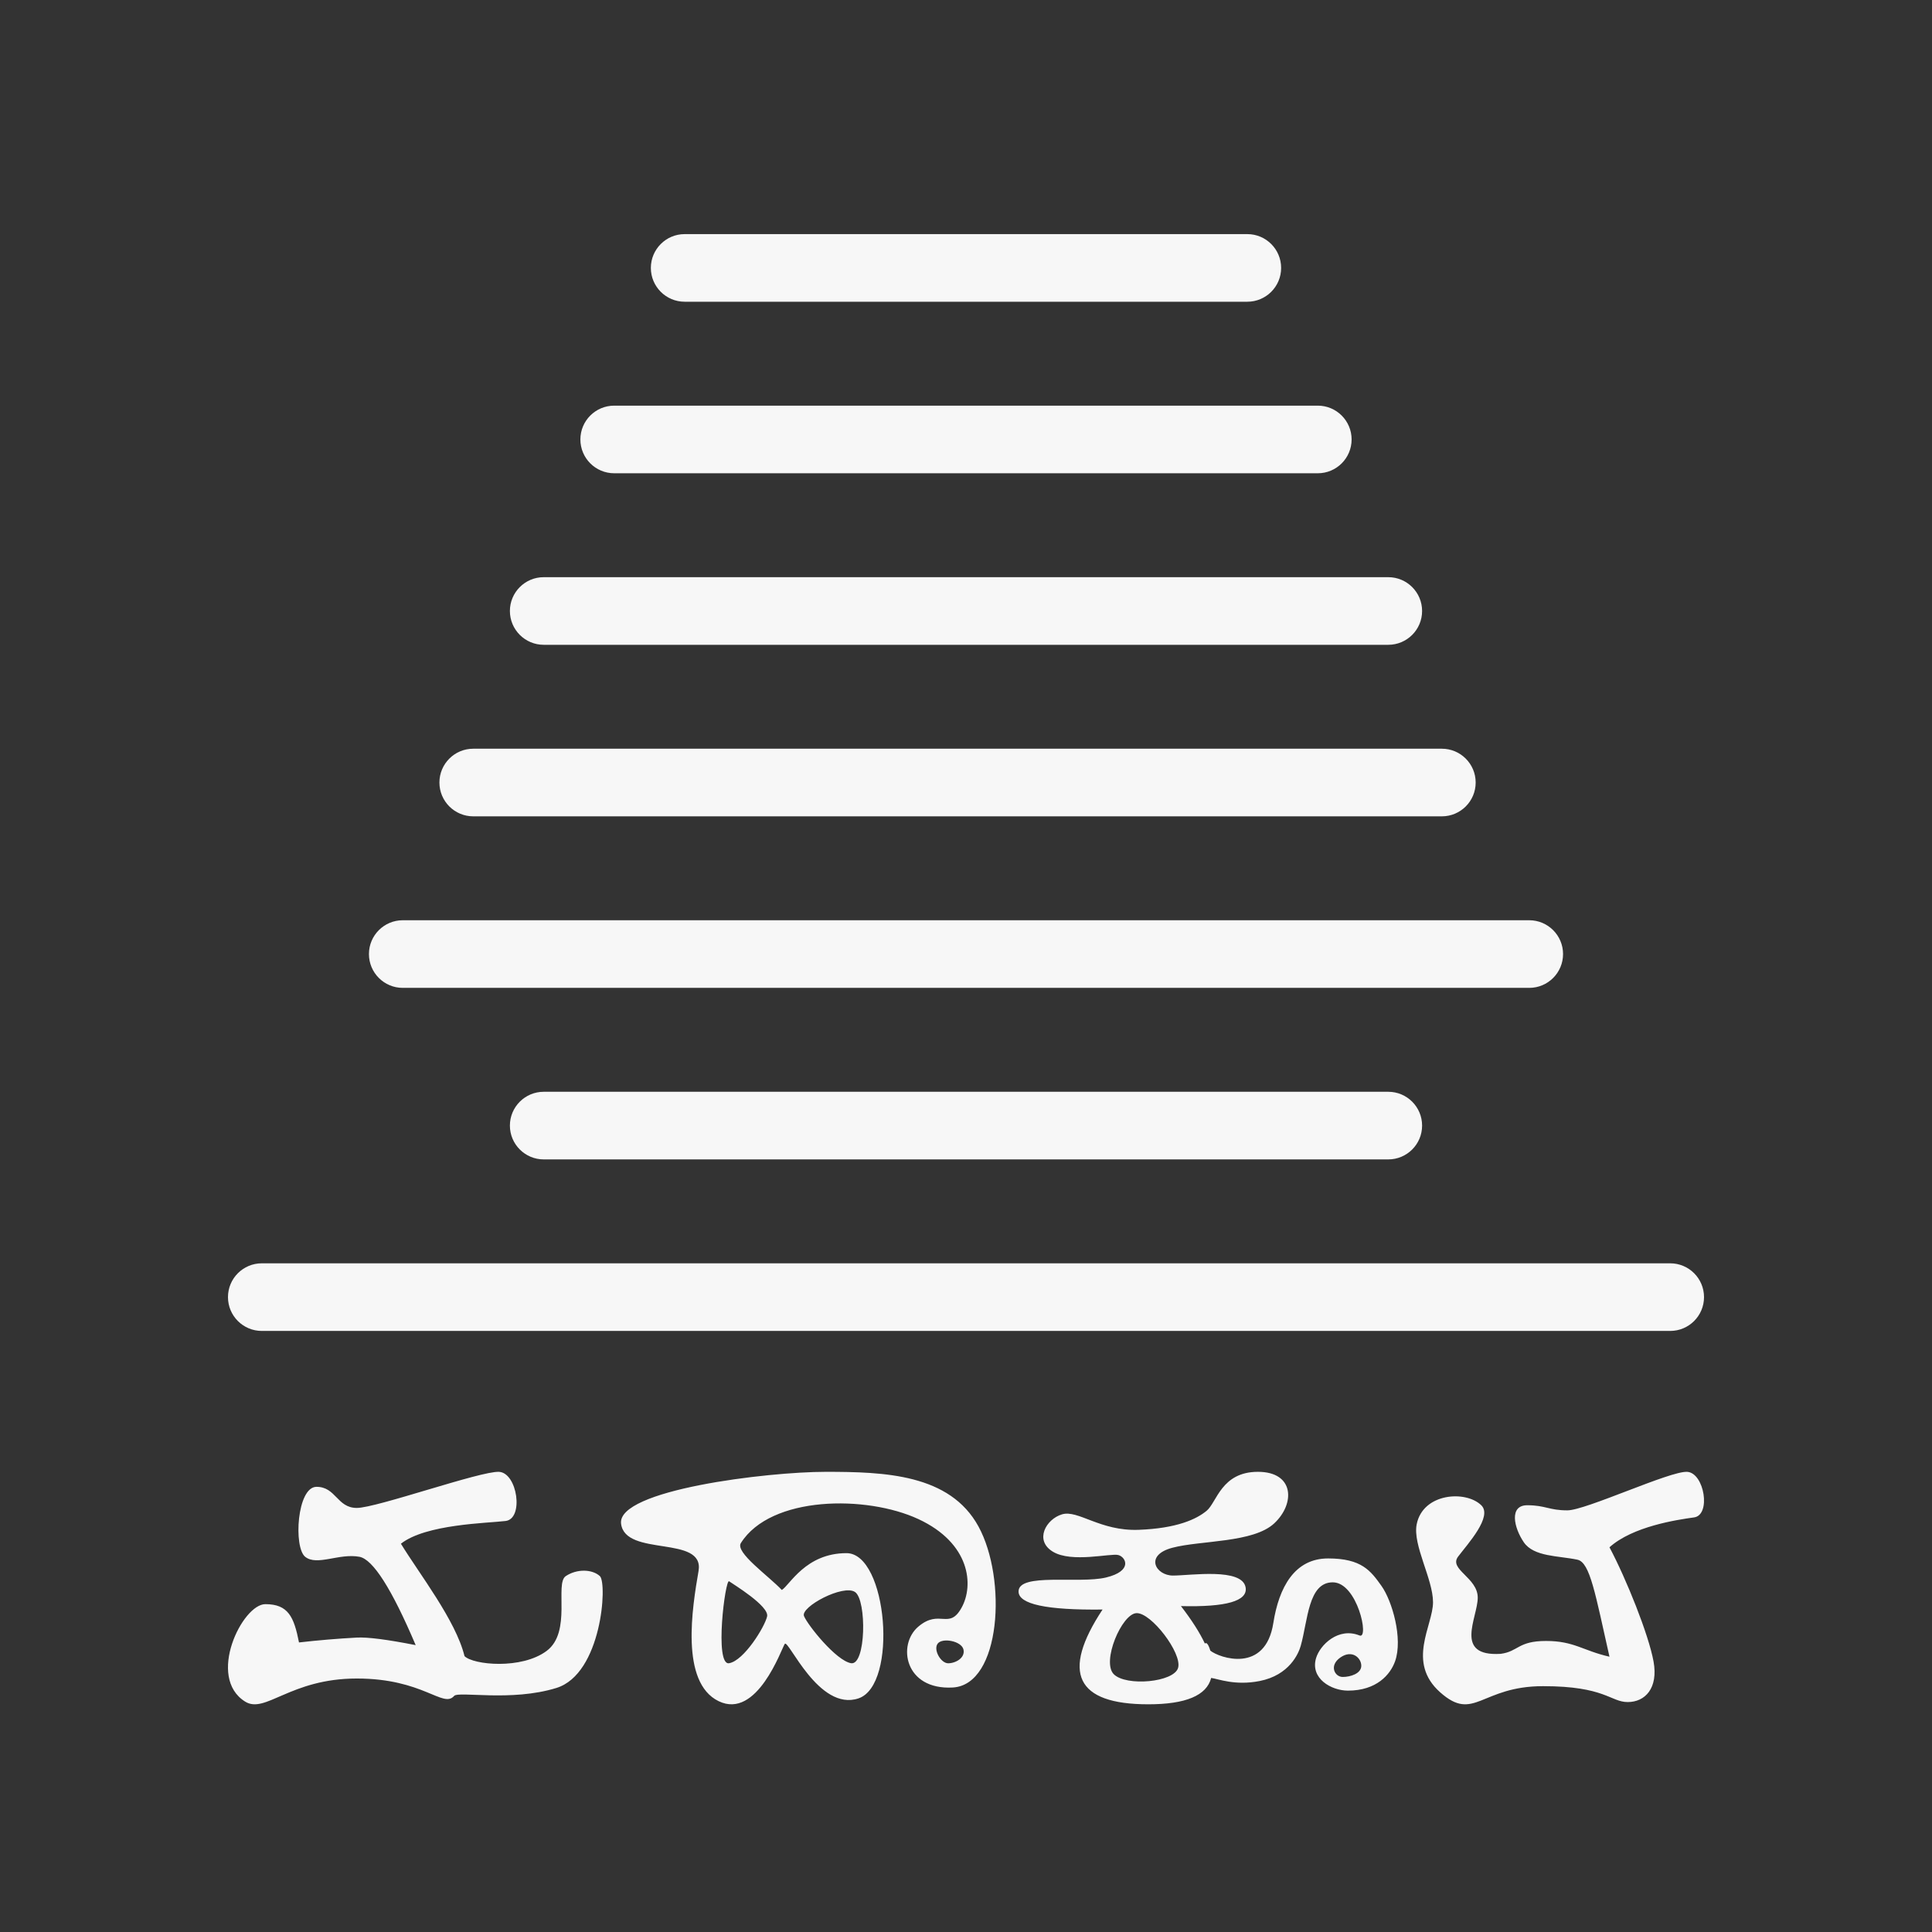 <?xml version="1.0" encoding="UTF-8" standalone="no"?><!DOCTYPE svg PUBLIC "-//W3C//DTD SVG 1.1//EN" "http://www.w3.org/Graphics/SVG/1.1/DTD/svg11.dtd"><svg width="100%" height="100%" viewBox="0 0 192 192" version="1.1" xmlns="http://www.w3.org/2000/svg" xmlns:xlink="http://www.w3.org/1999/xlink" xml:space="preserve" xmlns:serif="http://www.serif.com/" style="fill-rule:evenodd;clip-rule:evenodd;stroke-linejoin:round;stroke-miterlimit:2;"><rect x="0" y="0" width="192" height="192" fill="#333333" stroke="none"/><rect id="logo-kannada-light-trans" x="0" y="0" width="192" height="192" style="fill:none;"/><g><path id="title-kannada" d="M119.74,163.333c0.147,-0.142 0.332,0.021 0.543,0.708c0.9,0.725 5.467,2.306 6.258,-2.74c0.556,-3.548 2.108,-6.425 5.446,-6.425c3.338,0 4.234,1.234 5.298,2.725c1.065,1.491 2.156,5.243 1.356,7.497c-0.474,1.334 -1.847,2.915 -4.685,2.915c-1.652,0 -3.763,-1.207 -3.169,-3.225c0.39,-1.324 2.228,-3.107 4.321,-2.256c0.999,0.407 -0.217,-5.282 -2.66,-5.282c-2.442,0 -2.465,3.762 -3.181,6.306c-0.213,0.757 -1.117,2.916 -4.082,3.502c-2.459,0.486 -4.135,-0.219 -4.82,-0.306c-0.446,1.747 -2.529,2.62 -6.249,2.62c-7.179,0 -8.695,-3.139 -4.545,-9.417c-5.566,0.067 -8.348,-0.531 -8.348,-1.794c0,-1.894 6.009,-0.744 8.694,-1.391c2.684,-0.648 1.979,-2.035 1.217,-2.232c-0.763,-0.197 -4.614,0.8 -6.493,-0.328c-1.879,-1.128 -0.69,-3.24 0.901,-3.716c1.591,-0.477 3.783,1.678 7.6,1.539c3.817,-0.14 5.778,-1.06 6.783,-1.902c1.005,-0.842 1.459,-3.863 5.088,-3.863c3.63,0 3.712,3.168 1.622,5.12c-2.09,1.952 -7.306,1.683 -10.122,2.426c-2.817,0.742 -1.663,2.764 0.059,2.764c1.721,0 6.905,-0.811 7.219,1.195c0.209,1.338 -1.934,1.951 -6.429,1.839c1.07,1.388 1.863,2.629 2.378,3.721Zm-65.406,0.726c2.51,-1.881 0.776,-6.682 1.89,-7.426c1.114,-0.743 2.634,-0.696 3.391,0c0.758,0.697 0.189,9.72 -4.319,11.115c-4.508,1.394 -9.727,0.289 -10.168,0.793c-1.097,1.256 -3.043,-1.732 -9.67,-1.732c-6.628,0 -9.088,3.552 -11.1,2.292c-3.856,-2.413 -0.27,-9.682 2.012,-9.682c2.282,0 2.844,1.274 3.344,3.805c1.906,-0.218 3.82,-0.379 5.744,-0.483c1.073,-0.058 3.023,0.192 5.852,0.75c-2.382,-5.601 -4.245,-8.527 -5.59,-8.779c-2.017,-0.378 -4.221,0.942 -5.392,0c-1.171,-0.942 -0.819,-6.953 1.126,-6.953c1.944,0 2.034,2.098 4.004,2.098c1.97,0 12.311,-3.686 14.135,-3.587c1.825,0.1 2.49,4.662 0.652,4.884c-1.839,0.222 -7.922,0.31 -10.403,2.259c1.801,2.956 5.451,7.611 6.32,11.171c0.863,0.872 5.662,1.355 8.172,-0.525Zm107.429,5.09c-1.718,0 -2.234,-1.58 -8.415,-1.58c-6.181,0 -6.852,3.611 -10.225,0.612c-3.373,-2.999 -0.711,-6.635 -0.711,-8.95c0,-2.315 -2.038,-5.679 -1.623,-7.751c0.621,-3.105 4.864,-3.402 6.418,-1.89c1.156,1.125 -1.347,3.839 -2.303,5.105c-0.956,1.267 1.952,2.081 1.952,4.075c0,1.994 -2.435,5.872 2.277,5.587c1.777,-0.233 1.708,-1.28 4.51,-1.28c2.802,0 3.666,0.969 6.305,1.565c-1.407,-6.229 -1.929,-9.371 -3.183,-9.64c-1.882,-0.403 -4.336,-0.274 -5.333,-1.737c-0.997,-1.463 -1.469,-3.675 0.345,-3.675c1.814,0 2.147,0.507 3.984,0.507c1.838,0 10.211,-3.932 11.912,-3.827c1.702,0.106 2.394,4.292 0.679,4.529c-1.715,0.237 -6.091,0.891 -8.404,2.97c1.679,3.154 3.892,8.676 4.379,11.343c0.487,2.667 -0.846,4.037 -2.564,4.037Zm-90.356,-0.094c-3.828,-1.874 -2.609,-9.318 -1.987,-12.931c0.621,-3.613 -7.287,-1.353 -7.699,-4.703c-0.413,-3.351 14.505,-5.153 20.348,-5.153c5.843,0 12.322,0.221 15.17,5.43c2.847,5.209 2.244,15.74 -2.555,16.004c-4.8,0.264 -5.534,-4.271 -3.415,-6.056c2.118,-1.785 3.04,0.373 4.288,-1.869c1.248,-2.242 0.869,-6.414 -4.288,-8.811c-5.157,-2.397 -14.671,-2.336 -17.644,2.384c-0.586,0.931 2.753,3.257 4.07,4.66c0.781,-0.468 2.36,-3.66 6.429,-3.66c4.068,0 5.145,13.103 1.192,14.433c-3.952,1.331 -6.983,-5.933 -7.327,-5.415c-0.344,0.517 -2.755,7.562 -6.582,5.687Zm8.494,-8.45c0.377,0.911 3.18,4.421 4.672,4.682c1.492,0.261 1.575,-6.27 0.403,-7.072c-1.173,-0.803 -5.451,1.48 -5.075,2.39Zm-3.667,0.037c0.234,-1.029 -3.389,-3.216 -3.775,-3.495c-0.386,-0.279 -1.488,8.406 0,8.142c1.487,-0.264 3.541,-3.617 3.775,-4.647Zm19.514,3.281c-0.195,-0.835 -2.066,-1.194 -2.55,-0.597c-0.484,0.597 0.295,1.969 1.03,1.969c0.735,0 1.715,-0.536 1.52,-1.372Zm17.192,-3.611c-1.465,0.065 -3.483,4.832 -2.255,6.068c1.229,1.237 5.999,0.811 6.397,-0.643c0.399,-1.453 -2.678,-5.49 -4.142,-5.425Zm22.343,5.229c0,-0.776 -0.909,-1.639 -2.076,-0.823c-1.167,0.817 -0.552,1.936 0.228,1.936c0.779,0 1.848,-0.337 1.848,-1.113Z" style="fill:#f7f7f7;"/><path d="M165.984,132.267l-139.968,0c-1.855,0 -3.36,-1.506 -3.36,-3.36c0,-1.854 1.505,-3.36 3.36,-3.36l139.968,0c1.855,0 3.36,1.506 3.36,3.36c0,1.854 -1.505,3.36 -3.36,3.36Zm-28.017,-17.047l-83.934,0c-1.854,0 -3.36,-1.506 -3.36,-3.36c0,-1.854 1.506,-3.36 3.36,-3.36l83.934,0c1.854,0 3.36,1.506 3.36,3.36c0,1.854 -1.506,3.36 -3.36,3.36Zm14.008,-17.047l-111.95,0c-1.855,0 -3.36,-1.505 -3.36,-3.36c0,-1.854 1.505,-3.36 3.36,-3.36l111.95,0c1.855,0 3.36,1.506 3.36,3.36c0,1.854 -1.505,3.36 -3.36,3.36Zm-8.684,-17.047l-96.262,0c-1.854,0 -3.36,-1.505 -3.36,-3.36c0,-1.854 1.506,-3.36 3.36,-3.36l96.262,0c1.854,0 3.36,1.506 3.36,3.36c0,1.855 -1.506,3.36 -3.36,3.36Zm-5.324,-17.047l-83.934,0c-1.854,0 -3.36,-1.505 -3.36,-3.36c0,-1.854 1.506,-3.36 3.36,-3.36l83.934,0c1.854,0 3.36,1.506 3.36,3.36c0,1.855 -1.506,3.36 -3.36,3.36Zm-7.005,-17.047l-69.924,0c-1.855,0 -3.36,-1.505 -3.36,-3.36c0,-1.854 1.505,-3.36 3.36,-3.36l69.924,0c1.855,0 3.36,1.506 3.36,3.36c0,1.855 -1.505,3.36 -3.36,3.36Zm-7.004,-17.047l-55.916,0c-1.854,0 -3.36,-1.505 -3.36,-3.36c0,-1.854 1.506,-3.36 3.36,-3.36l55.916,0c1.854,0 3.36,1.506 3.36,3.36c0,1.855 -1.506,3.36 -3.36,3.36Z" style="fill:#f7f7f7;"/></g></svg>